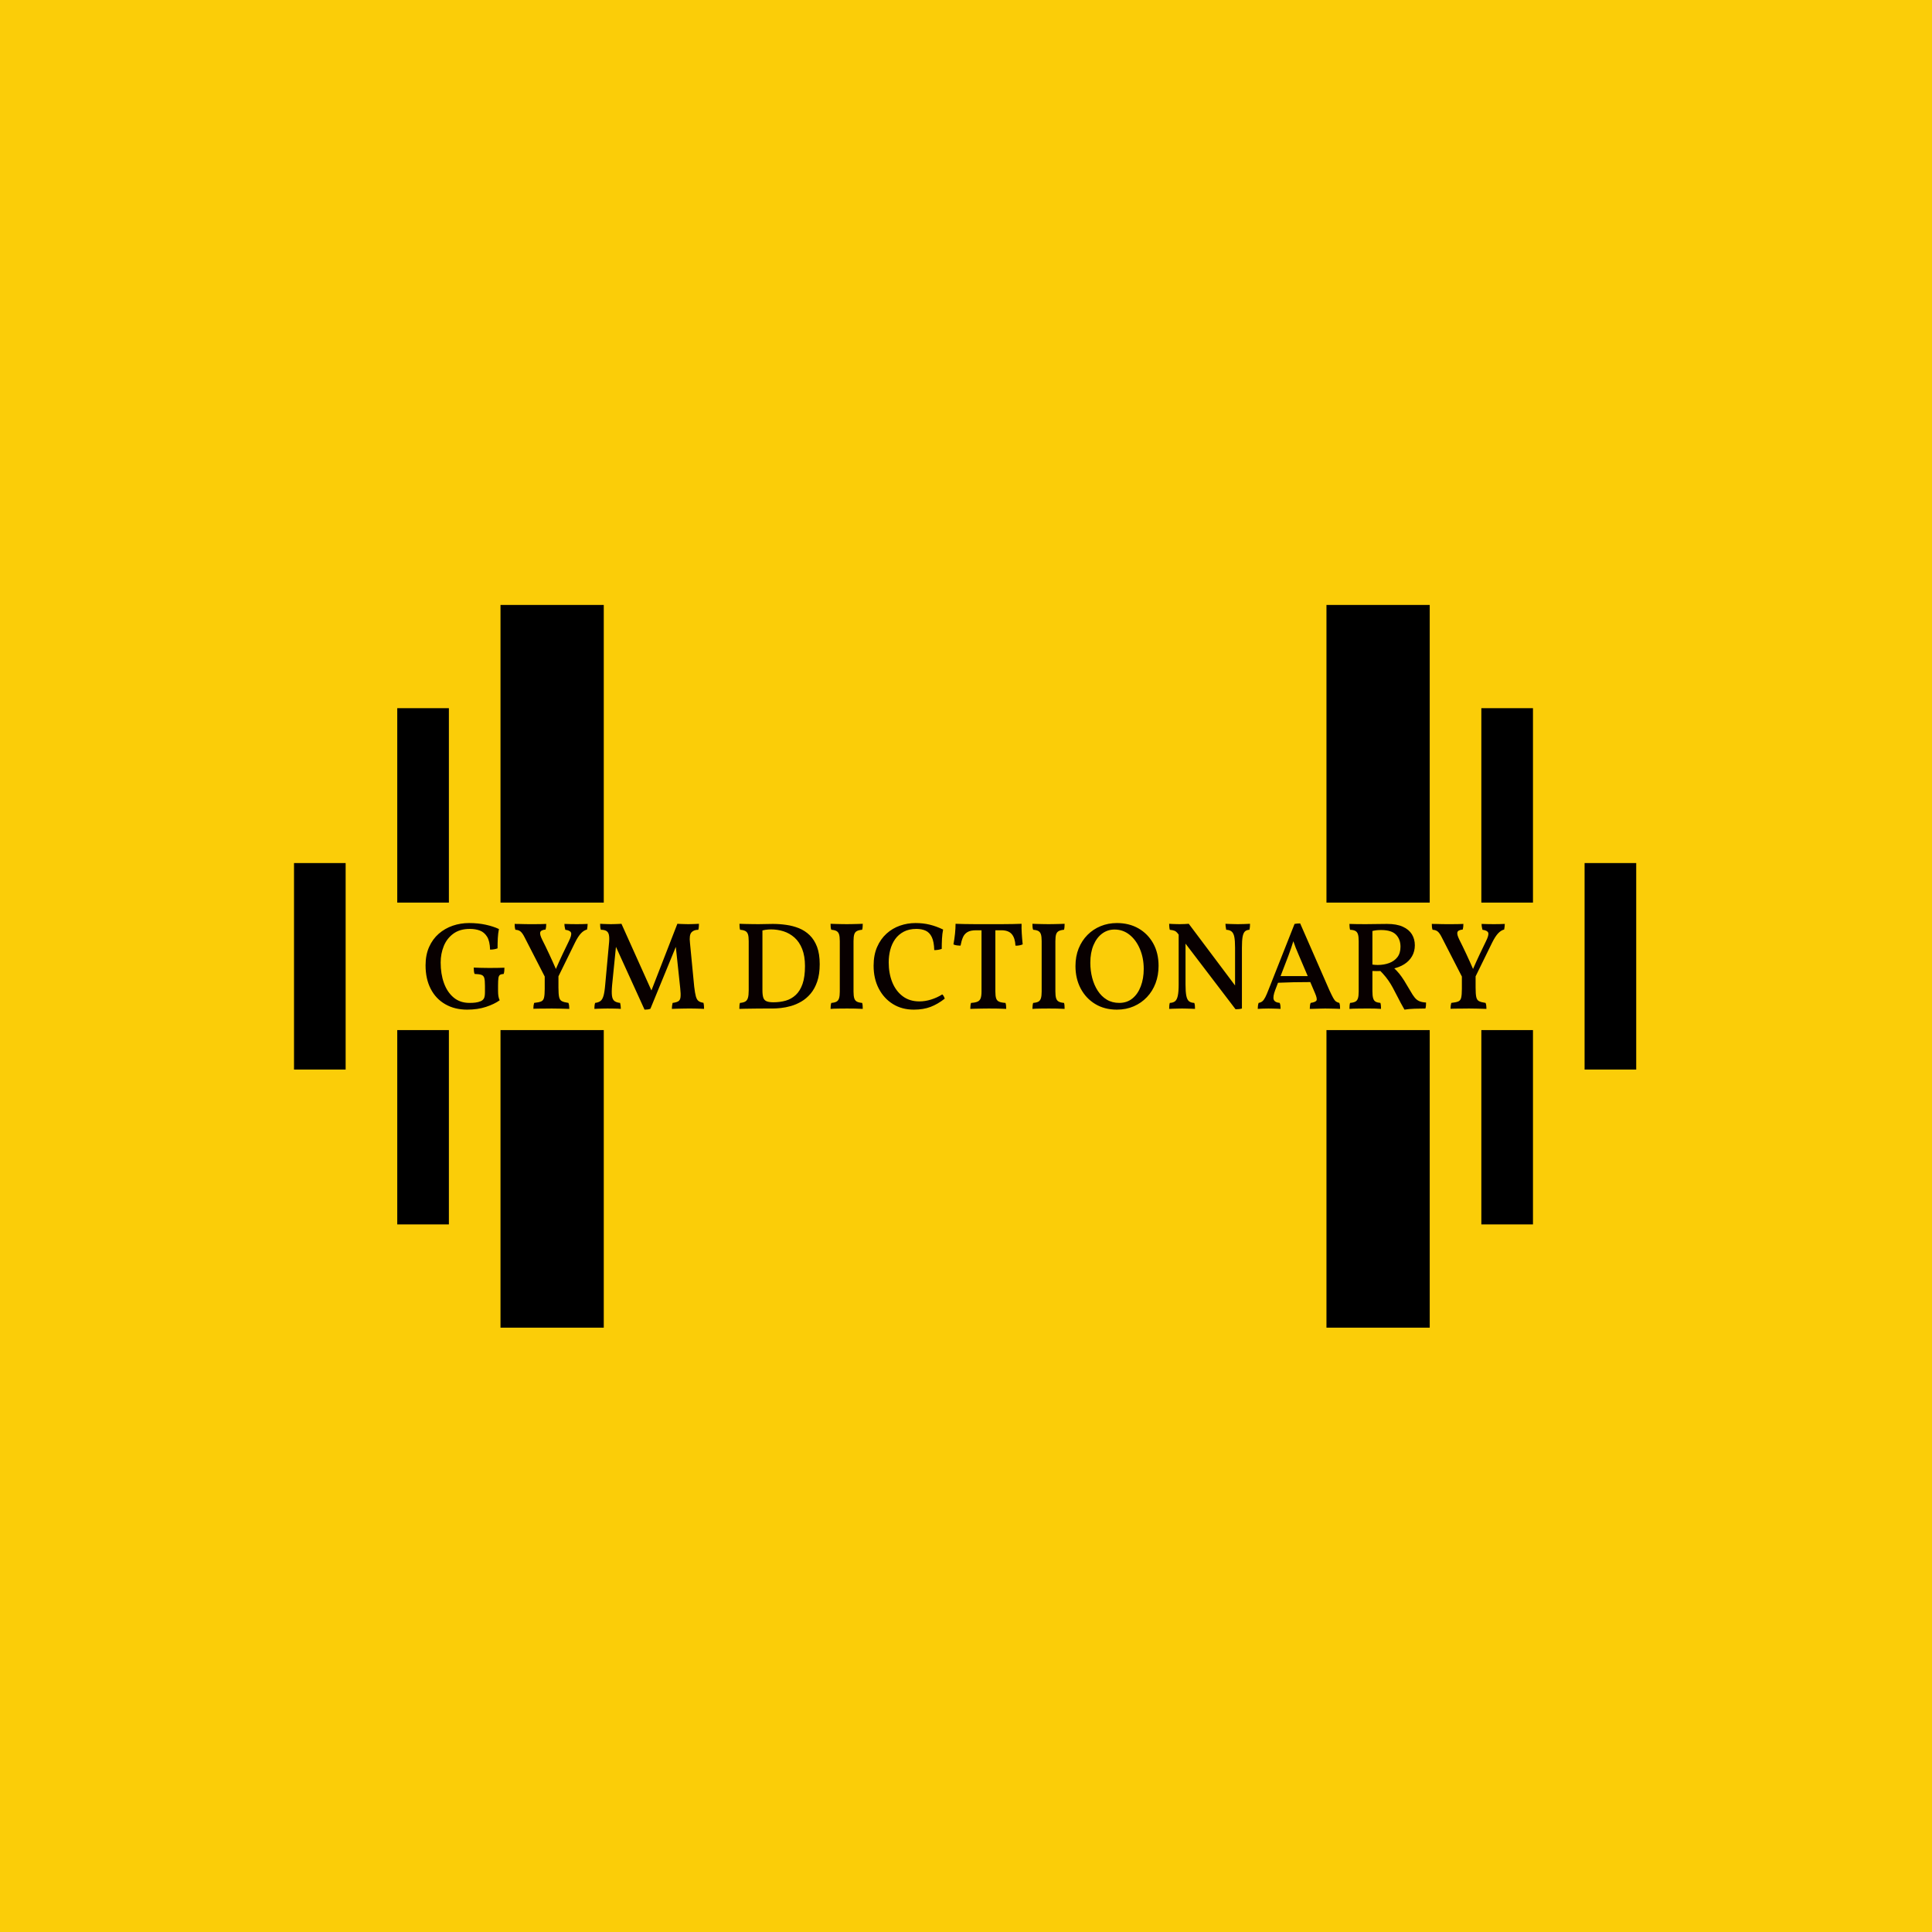 <svg xmlns="http://www.w3.org/2000/svg" version="1.1" xmlns:xlink="http://www.w3.org/1999/xlink" xmlns:svgjs="http://svgjs.dev/svgjs" width="1000" height="1000" viewBox="0 0 1000 1000"><rect width="1000" height="1000" fill="#fbcd08"></rect><g transform="matrix(0.7,0,0,0.7,149.576,282.127)"><svg viewBox="0 0 396 247" data-background-color="#fbcd08" preserveAspectRatio="xMidYMid meet" height="623" width="1000" xmlns="http://www.w3.org/2000/svg" xmlns:xlink="http://www.w3.org/1999/xlink"><defs></defs><g id="tight-bounds" transform="matrix(1,0,0,1,0.24,-0.1)"><svg viewBox="0 0 395.52 247.2" height="247.2" width="395.52"><g><svg></svg></g><g><svg viewBox="0 0 395.52 247.2" height="247.2" width="395.52"><g transform="matrix(4.372, 0, 0, 4.372, 1, 17.651)"><svg xmlns="http://www.w3.org/2000/svg" xmlns:xlink="http://www.w3.org/1999/xlink" version="1.1" x="0" y="0" viewBox="5 25.769 90 48.462" enable-background="new 0 0 100 100" xml:space="preserve" height="48.462" width="90" class="icon-none" data-fill-palette-color="accent" id="none"><g fill="#000000" data-fill-palette-color="accent"><rect x="5" y="43.077" fill="#000000" width="3.462" height="13.846" data-fill-palette-color="accent"></rect><rect x="11.923" y="32.692" fill="#000000" width="3.462" height="34.615" data-fill-palette-color="accent"></rect><rect x="18.846" y="25.769" fill="#000000" width="6.924" height="48.462" data-fill-palette-color="accent"></rect><rect x="29.23" y="46.539" fill="#000000" width="41.539" height="6.923" data-fill-palette-color="accent"></rect><rect x="91.538" y="43.077" fill="#000000" width="3.462" height="13.846" data-fill-palette-color="accent"></rect><rect x="84.615" y="32.692" fill="#000000" width="3.462" height="34.615" data-fill-palette-color="accent"></rect><rect x="74.23" y="25.769" fill="#000000" width="6.924" height="48.462" data-fill-palette-color="accent"></rect></g></svg></g><rect width="348.058" height="37.373" fill="#fbcd08" y="104.914" x="23.731" data-fill-palette-color="quaternary"></rect><g transform="matrix(1,0,0,1,39.552,110.907)"><svg viewBox="0 0 316.416 25.386" height="25.386" width="316.416"><g><svg viewBox="0 0 316.416 25.386" height="25.386" width="316.416"><g><svg viewBox="0 0 316.416 25.386" height="25.386" width="316.416"><g><svg viewBox="0 0 316.416 25.386" height="25.386" width="316.416"><g><svg viewBox="0 0 316.416 25.386" height="25.386" width="316.416"><g transform="matrix(1,0,0,1,0,0)"><svg width="316.416" viewBox="1.75 -34.25 432.47 34.7" height="25.386" data-palette-color="#080000"><path d="M18.4 0.45L18.4 0.45Q13.4 0.45 9.63-1.73 5.85-3.9 3.8-7.9 1.75-11.9 1.75-17.3L1.75-17.3Q1.75-21.5 3.18-24.68 4.6-27.85 7.05-29.98 9.5-32.1 12.63-33.18 15.75-34.25 19.2-34.25L19.2-34.25Q22.75-34.25 25.85-33.58 28.95-32.9 31.15-31.85L31.15-31.85Q30.8-30.1 30.7-28.2 30.6-26.3 30.6-24.1L30.6-24.1Q29.9-23.85 29.18-23.73 28.45-23.6 27.6-23.6L27.6-23.6Q27.5-27 26.4-28.78 25.3-30.55 23.53-31.23 21.75-31.9 19.5-31.9L19.5-31.9Q15.5-31.9 12.9-30 10.3-28.1 9.05-25.03 7.8-21.95 7.8-18.45L7.8-18.45Q7.8-13.9 9.1-10.25 10.4-6.6 12.98-4.42 15.55-2.25 19.35-2.25L19.35-2.25Q20.7-2.25 21.75-2.38 22.8-2.5 23.9-2.95L23.9-2.95Q24.7-3.3 25.13-4.03 25.55-4.75 25.55-6.65L25.55-6.65 25.55-9.05Q25.55-11.25 25.28-12.23 25-13.2 24.1-13.5 23.2-13.8 21.4-13.85L21.4-13.85Q21.2-14.3 21.13-15 21.05-15.7 21.05-16.4L21.05-16.4Q22.1-16.35 23.93-16.3 25.75-16.25 27.3-16.25L27.3-16.25Q28.85-16.25 30.65-16.28 32.45-16.3 33.35-16.35L33.35-16.35Q33.35-15.8 33.3-15.1 33.25-14.4 33.05-13.85L33.05-13.85Q32.1-13.8 31.6-13.5 31.1-13.2 30.95-12.23 30.8-11.25 30.8-9.15L30.8-9.15 30.8-7.1Q30.8-5.9 30.93-5.03 31.05-4.15 31.45-3.3L31.45-3.3Q29.3-1.75 25.95-0.65 22.6 0.45 18.4 0.45ZM49.5-13.2L55-13.2 55-8.4Q55-5.8 55.27-4.58 55.55-3.35 56.4-2.93 57.25-2.5 59-2.25L59-2.25Q59.2-1.75 59.27-1.15 59.35-0.55 59.35 0.15L59.35 0.15Q57.65 0.1 55.8 0.05 53.95 0 52.35 0L52.35 0Q51.1 0 49.7 0.03 48.3 0.05 47.02 0.05 45.75 0.05 44.95 0.1L44.95 0.1Q44.95-0.55 45.02-1.15 45.1-1.75 45.25-2.25L45.25-2.25Q47.15-2.45 48.05-2.83 48.95-3.2 49.22-4.35 49.5-5.5 49.5-7.9L49.5-7.9 49.5-13.2ZM61.65-26.45L54.2-11.25 50.3-11.25 41.4-28.6Q40.6-30.2 39.82-30.85 39.05-31.5 37.75-31.55L37.75-31.55Q37.55-32.15 37.5-32.73 37.45-33.3 37.45-33.9L37.45-33.9Q38.2-33.9 39.17-33.88 40.15-33.85 41.17-33.83 42.2-33.8 43.15-33.8L43.15-33.8Q44.1-33.8 45.42-33.8 46.75-33.8 48.02-33.83 49.3-33.85 50.1-33.9L50.1-33.9Q50.1-33.25 50.05-32.75 50-32.25 49.85-31.65L49.85-31.65Q47.95-31.45 47.7-30.55 47.45-29.65 48.5-27.55L48.5-27.55Q49.75-25.1 51.22-21.95 52.7-18.8 54.15-15.45L54.15-15.45 53.8-15.45Q55.3-18.9 56.67-21.8 58.05-24.7 59.15-26.95L59.15-26.95Q60.4-29.45 60.05-30.38 59.7-31.3 57.75-31.55L57.75-31.55Q57.6-32.15 57.5-32.7 57.4-33.25 57.4-33.9L57.4-33.9Q58.35-33.85 59.77-33.83 61.2-33.8 62.35-33.8L62.35-33.8Q63.5-33.8 64.65-33.83 65.8-33.85 66.7-33.9L66.7-33.9Q66.7-33.3 66.62-32.77 66.55-32.25 66.45-31.65L66.45-31.65Q65.2-31.35 64.05-30.15 62.9-28.95 61.65-26.45L61.65-26.45ZM89.5 0.45L89.5 0.45 77.55-25.8 78.15-25.8 76.5-9.35Q76.25-6.55 76.45-5.08 76.65-3.6 77.45-3 78.25-2.4 79.7-2.25L79.7-2.25Q79.85-1.7 79.92-1 80-0.3 80 0.15L80 0.15Q78.85 0.05 77.32 0.03 75.8 0 74.6 0L74.6 0Q73.85 0 72.87 0.03 71.9 0.05 70.97 0.08 70.05 0.1 69.4 0.15L69.4 0.15Q69.4-0.3 69.45-1 69.5-1.7 69.7-2.25L69.7-2.25Q71-2.4 71.8-2.98 72.6-3.55 73.05-5.08 73.5-6.6 73.75-9.7L73.75-9.7 75.3-26.6Q75.45-28.5 75.2-29.58 74.95-30.65 74.17-31.1 73.4-31.55 72-31.55L72-31.55Q71.8-32.1 71.75-32.75 71.7-33.4 71.7-33.95L71.7-33.95Q72.25-33.9 73-33.88 73.75-33.85 74.55-33.83 75.35-33.8 76-33.8L76-33.8Q76.7-33.8 77.45-33.83 78.2-33.85 78.92-33.88 79.65-33.9 80.25-33.95L80.25-33.95 92.9-5.8 91.7-5.8 102.65-33.95Q103.3-33.9 104.07-33.88 104.85-33.85 105.62-33.83 106.4-33.8 107.05-33.8L107.05-33.8Q107.75-33.8 108.47-33.83 109.2-33.85 109.92-33.88 110.65-33.9 111.3-33.95L111.3-33.95Q111.3-33.35 111.25-32.73 111.2-32.1 111.05-31.55L111.05-31.55Q109.2-31.55 108.27-30.48 107.35-29.4 107.7-26.35L107.7-26.35 109.4-8.75Q109.7-6.2 110.07-4.85 110.45-3.5 111.17-2.98 111.9-2.45 113.1-2.3L113.1-2.3Q113.25-1.75 113.3-1.1 113.35-0.45 113.35 0.15L113.35 0.15Q112.8 0.1 111.97 0.08 111.15 0.05 110.2 0.03 109.25 0 108.37 0 107.5 0 106.8 0L106.8 0Q105.85 0 104.67 0.03 103.5 0.05 102.37 0.08 101.25 0.1 100.45 0.15L100.45 0.15Q100.45-0.4 100.52-1.05 100.6-1.7 100.75-2.25L100.75-2.25Q102.35-2.45 103.07-2.93 103.8-3.4 103.92-4.63 104.05-5.85 103.8-8.1L103.8-8.1 101.9-25.95 102.55-25.95 91.85 0.1Q91.35 0.3 90.75 0.38 90.15 0.45 89.5 0.45ZM127.49 0.15L127.49 0.15Q127.49-0.6 127.54-1.23 127.59-1.85 127.74-2.25L127.74-2.25Q129.09-2.35 129.84-2.78 130.59-3.2 130.92-4.25 131.24-5.3 131.24-7.3L131.24-7.3 131.24-27Q131.24-28.8 130.94-29.73 130.64-30.65 129.89-31.05 129.14-31.45 127.79-31.55L127.79-31.55Q127.64-32 127.59-32.65 127.54-33.3 127.54-33.95L127.54-33.95Q128.39-33.9 129.69-33.88 130.99-33.85 132.42-33.83 133.84-33.8 135.09-33.8L135.09-33.8Q136.44-33.8 137.92-33.85 139.39-33.9 140.89-33.9L140.89-33.9Q143.54-33.9 146.24-33.52 148.94-33.15 151.37-32.18 153.79-31.2 155.67-29.38 157.54-27.55 158.62-24.73 159.69-21.9 159.69-17.75L159.69-17.75Q159.69-13.7 158.69-10.8 157.69-7.9 156.04-5.95 154.39-4 152.34-2.8 150.29-1.6 148.17-1 146.04-0.4 144.12-0.2 142.19 0 140.84 0L140.84 0Q139.44 0 137.57 0 135.69 0 133.72 0.03 131.74 0.05 130.09 0.08 128.44 0.1 127.49 0.15ZM141.14-2.5L141.14-2.5Q143.79-2.5 146.07-3.15 148.34-3.8 150.09-5.43 151.84-7.05 152.82-9.88 153.79-12.7 153.79-17L153.79-17Q153.79-21 152.67-23.85 151.54-26.7 149.59-28.43 147.64-30.15 145.22-30.93 142.79-31.7 140.19-31.7L140.19-31.7Q139.14-31.7 137.92-31.53 136.69-31.35 136.29-31.05L136.29-31.05 136.74-32.5 136.74-7.3Q136.74-5.4 137.09-4.35 137.44-3.3 138.42-2.9 139.39-2.5 141.14-2.5ZM167.74-6.8L167.74-27Q167.74-28.8 167.44-29.73 167.14-30.65 166.41-31.05 165.69-31.45 164.34-31.55L164.34-31.55Q164.14-32 164.09-32.63 164.04-33.25 164.04-33.95L164.04-33.95Q164.99-33.9 166.06-33.88 167.14-33.85 168.31-33.83 169.49-33.8 170.54-33.8L170.54-33.8Q171.64-33.8 172.74-33.83 173.84-33.85 174.89-33.88 175.94-33.9 176.94-33.95L176.94-33.95Q176.94-33.25 176.89-32.63 176.84-32 176.69-31.55L176.69-31.55Q175.39-31.45 174.61-31.05 173.84-30.65 173.54-29.73 173.24-28.8 173.24-27L173.24-27 173.24-6.8Q173.24-5.05 173.54-4.1 173.84-3.15 174.61-2.75 175.39-2.35 176.69-2.25L176.69-2.25Q176.84-1.85 176.89-1.23 176.94-0.6 176.94 0.15L176.94 0.15Q175.54 0.05 173.89 0.03 172.24 0 170.64 0L170.64 0Q168.99 0 167.19 0.03 165.39 0.05 164.04 0.15L164.04 0.15Q164.04-0.6 164.11-1.23 164.19-1.85 164.34-2.25L164.34-2.25Q165.69-2.35 166.41-2.75 167.14-3.15 167.44-4.1 167.74-5.05 167.74-6.8L167.74-6.8ZM197.39 0.45L197.39 0.45Q192.64 0.45 189.04-1.78 185.44-4 183.36-7.98 181.29-11.95 181.29-17.15L181.29-17.15Q181.29-21.45 182.69-24.65 184.09-27.85 186.46-30 188.84-32.15 191.84-33.2 194.84-34.25 198.09-34.25L198.09-34.25Q201.14-34.25 203.79-33.6 206.44-32.95 209.14-31.65L209.14-31.65Q208.79-29.9 208.69-27.93 208.59-25.95 208.59-23.9L208.59-23.9Q207.94-23.65 207.19-23.53 206.44-23.4 205.59-23.4L205.59-23.4Q205.49-26.8 204.59-28.65 203.69-30.5 202.11-31.2 200.54-31.9 198.44-31.9L198.44-31.9Q195.49-31.9 193.36-30.78 191.24-29.65 189.91-27.78 188.59-25.9 187.96-23.5 187.34-21.1 187.34-18.5L187.34-18.5Q187.34-14.1 188.76-10.55 190.19-7 192.94-4.93 195.69-2.85 199.64-2.85L199.64-2.85Q201.94-2.85 204.34-3.6 206.74-4.35 208.79-5.65L208.79-5.65Q209.14-5.4 209.41-4.88 209.69-4.35 209.79-3.95L209.79-3.95Q206.99-1.75 204.11-0.65 201.24 0.45 197.39 0.45ZM232.48-31.35L222.38-31.35Q220.08-31.35 218.86-30.6 217.63-29.85 217.06-28.48 216.48-27.1 216.13-25.2L216.13-25.2Q215.43-25.2 214.63-25.3 213.83-25.4 213.28-25.7L213.28-25.7Q213.68-27.8 213.91-30 214.13-32.2 214.13-33.95L214.13-33.95Q215.68-33.9 217.71-33.85 219.73-33.8 222.16-33.8 224.58-33.8 227.33-33.8L227.33-33.8Q230.08-33.8 232.53-33.8 234.98-33.8 237.06-33.85 239.13-33.9 240.58-33.95L240.58-33.95Q240.53-32.1 240.66-30.1 240.78-28.1 241.03-25.7L241.03-25.7Q240.43-25.45 239.71-25.3 238.98-25.15 238.13-25.2L238.13-25.2Q237.98-28.25 236.66-29.8 235.33-31.35 232.48-31.35L232.48-31.35ZM224.53-6.8L224.53-32.4 230.08-32.4 230.08-6.8Q230.08-5.05 230.38-4.1 230.68-3.15 231.56-2.75 232.43-2.35 234.13-2.25L234.13-2.25Q234.28-1.85 234.36-1.23 234.43-0.6 234.43 0.15L234.43 0.15Q232.83 0.05 231.03 0.03 229.23 0 227.38 0L227.38 0Q226.13 0 224.81 0.03 223.48 0.05 222.26 0.08 221.03 0.1 220.03 0.15L220.03 0.15Q220.03-0.6 220.11-1.23 220.18-1.85 220.33-2.25L220.33-2.25Q222.03-2.35 222.93-2.75 223.83-3.15 224.18-4.1 224.53-5.05 224.53-6.8L224.53-6.8ZM248.63-6.8L248.63-27Q248.63-28.8 248.33-29.73 248.03-30.65 247.31-31.05 246.58-31.45 245.23-31.55L245.23-31.55Q245.03-32 244.98-32.63 244.93-33.25 244.93-33.95L244.93-33.95Q245.88-33.9 246.96-33.88 248.03-33.85 249.21-33.83 250.38-33.8 251.43-33.8L251.43-33.8Q252.53-33.8 253.63-33.83 254.73-33.85 255.78-33.88 256.83-33.9 257.83-33.95L257.83-33.95Q257.83-33.25 257.78-32.63 257.73-32 257.58-31.55L257.58-31.55Q256.28-31.45 255.51-31.05 254.73-30.65 254.43-29.73 254.13-28.8 254.13-27L254.13-27 254.13-6.8Q254.13-5.05 254.43-4.1 254.73-3.15 255.51-2.75 256.28-2.35 257.58-2.25L257.58-2.25Q257.73-1.85 257.78-1.23 257.83-0.6 257.83 0.15L257.83 0.15Q256.43 0.05 254.78 0.03 253.13 0 251.53 0L251.53 0Q249.88 0 248.08 0.03 246.28 0.05 244.93 0.15L244.93 0.15Q244.93-0.6 245.01-1.23 245.08-1.85 245.23-2.25L245.23-2.25Q246.58-2.35 247.31-2.75 248.03-3.15 248.33-4.1 248.63-5.05 248.63-6.8L248.63-6.8ZM278.78 0.45L278.78 0.45Q273.78 0.45 270.05-1.83 266.33-4.1 264.25-8.05 262.18-12 262.18-17L262.18-17Q262.18-20.9 263.45-24.05 264.73-27.2 266.98-29.48 269.23-31.75 272.25-33 275.28-34.25 278.78-34.25L278.78-34.25Q283.68-34.25 287.43-32.1 291.18-29.95 293.33-26.1 295.48-22.25 295.48-17.1L295.48-17.1Q295.48-13.35 294.28-10.15 293.08-6.95 290.83-4.58 288.58-2.2 285.53-0.88 282.48 0.45 278.78 0.45ZM279.73-2.25L279.73-2.25Q282.83-2.25 285-4.03 287.18-5.8 288.35-8.9 289.53-12 289.53-15.85L289.53-15.85Q289.53-20.25 288-23.85 286.48-27.45 283.85-29.55 281.23-31.65 277.83-31.65L277.83-31.65Q275.03-31.65 272.83-30 270.63-28.35 269.38-25.35 268.13-22.35 268.13-18.35L268.13-18.35Q268.13-15.2 268.88-12.3 269.63-9.4 271.1-7.13 272.58-4.85 274.73-3.55 276.88-2.25 279.73-2.25ZM326.68-8.5L326.33 0.3 303.23-30Q302.58-30.85 301.93-31.13 301.28-31.4 299.98-31.55L299.98-31.55Q299.83-32.1 299.78-32.77 299.73-33.45 299.73-33.95L299.73-33.95Q300.23-33.9 300.95-33.88 301.68-33.85 302.45-33.83 303.23-33.8 303.88-33.8L303.88-33.8Q304.88-33.8 305.88-33.85 306.88-33.9 307.58-33.95L307.58-33.95 326.68-8.5ZM299.73 0.15L299.73 0.15Q299.73-0.6 299.78-1.18 299.83-1.75 299.98-2.25L299.98-2.25Q301.38-2.3 302.13-2.95 302.88-3.6 303.2-5.2 303.53-6.8 303.53-9.6L303.53-9.6 303.53-30.55 306.28-30.5 306.28-9.6Q306.28-6.8 306.58-5.2 306.88-3.6 307.63-2.95 308.38-2.3 309.78-2.25L309.78-2.25Q309.98-1.75 310.03-1.18 310.08-0.6 310.08 0.15L310.08 0.15Q309.33 0.1 308.4 0.08 307.48 0.05 306.58 0.03 305.68 0 304.93 0L304.93 0Q304.23 0 303.2 0.03 302.18 0.05 301.25 0.08 300.33 0.1 299.73 0.15ZM326.33 0.3L326.33 0.3 326.13-5.35 326.13-24.4Q326.13-27.2 325.83-28.7 325.53-30.2 324.75-30.85 323.98-31.5 322.58-31.55L322.58-31.55Q322.43-32.4 322.35-32.93 322.28-33.45 322.28-33.95L322.28-33.95Q323.03-33.9 323.9-33.88 324.78-33.85 325.68-33.83 326.58-33.8 327.28-33.8L327.28-33.8Q328.38-33.8 329.75-33.85 331.13-33.9 332.13-33.95L332.13-33.95Q332.13-33.35 332.08-32.75 332.03-32.15 331.88-31.55L331.88-31.55Q330.73-31.5 330.08-30.88 329.43-30.25 329.15-28.73 328.88-27.2 328.88-24.4L328.88-24.4 328.88 0Q328.38 0.15 327.7 0.23 327.03 0.3 326.33 0.3ZM352.22-34.1L352.22-34.1 363.97-7.25Q364.87-5.3 365.45-4.25 366.02-3.2 366.6-2.8 367.17-2.4 367.92-2.25L367.92-2.25Q368.12-1.6 368.17-1.07 368.22-0.55 368.22 0.15L368.22 0.15Q367.67 0.1 366.55 0.08 365.42 0.05 364.22 0.03 363.02 0 362.22 0L362.22 0Q361.62 0 360.75 0.03 359.87 0.05 358.95 0.08 358.02 0.1 357.27 0.13 356.52 0.15 356.07 0.15L356.07 0.15Q356.07-0.55 356.15-1.18 356.22-1.8 356.42-2.25L356.42-2.25Q358.42-2.55 358.77-3.25 359.12-3.95 358.17-6.15L358.17-6.15 351.77-21.15Q350.97-22.95 350.42-24.38 349.87-25.8 349.22-27.7L349.22-27.7 349.72-27.7Q349.12-25.75 348.6-24.23 348.07-22.7 347.52-21.2L347.52-21.2 342.22-7.4Q341.22-4.75 341.62-3.6 342.02-2.45 344.02-2.25L344.02-2.25Q344.22-1.75 344.3-1.15 344.37-0.55 344.37 0.15L344.37 0.15Q343.82 0.1 342.97 0.08 342.12 0.05 341.22 0.03 340.32 0 339.47 0L339.47 0Q338.22 0 337.07 0.05 335.92 0.1 335.22 0.15L335.22 0.15Q335.22-0.45 335.3-1.07 335.37-1.7 335.57-2.25L335.57-2.25Q336.47-2.4 337.07-2.9 337.67-3.4 338.25-4.53 338.82-5.65 339.57-7.6L339.57-7.6 349.97-33.9Q350.52-34 351.02-34.05 351.52-34.1 352.22-34.1ZM343.42-13L356.17-13 356.72-10.6Q353.37-10.6 349.6-10.53 345.82-10.45 342.62-10.3L342.62-10.3 343.42-13ZM394.02 0.45L394.02 0.45Q393.12-1.15 392.5-2.27 391.87-3.4 391.37-4.45 390.87-5.5 390.22-6.65L390.22-6.65Q389.32-8.45 388.47-9.85 387.62-11.25 386.52-12.63 385.42-14 383.77-15.65L383.77-15.65 385.32-15.05Q383.97-15 382.9-15 381.82-15 380.77-15.05L380.77-15.05 380.82-17.65Q381.57-17.55 382.12-17.5 382.67-17.45 383.27-17.45L383.27-17.45Q385.82-17.45 387.9-18.23 389.97-19 391.2-20.6 392.42-22.2 392.42-24.75L392.42-24.75Q392.42-27.75 390.62-29.6 388.82-31.45 384.62-31.45L384.62-31.45Q383.57-31.45 382.72-31.35 381.87-31.25 380.92-31L380.92-31 381.17-31.8 381.17-6.9Q381.17-5.1 381.47-4.1 381.77-3.1 382.47-2.73 383.17-2.35 384.37-2.25L384.37-2.25Q384.52-1.8 384.57-1.15 384.62-0.5 384.62 0.15L384.62 0.15Q383.57 0.05 382.37 0.03 381.17 0 380.07 0 378.97 0 378.22 0L378.22 0Q376.82 0 375.02 0.03 373.22 0.05 371.97 0.15L371.97 0.15Q371.97-0.5 372.02-1.13 372.07-1.75 372.22-2.25L372.22-2.25Q373.57-2.35 374.32-2.75 375.07-3.15 375.37-4.1 375.67-5.05 375.67-6.8L375.67-6.8 375.67-27Q375.67-28.8 375.37-29.75 375.07-30.7 374.32-31.1 373.57-31.5 372.22-31.55L372.22-31.55Q372.07-32.1 372.02-32.73 371.97-33.35 371.97-33.9L371.97-33.9Q372.82-33.85 374.65-33.83 376.47-33.8 378.37-33.8L378.37-33.8Q380.32-33.8 382.55-33.85 384.77-33.9 387.02-33.9L387.02-33.9Q390.92-33.9 393.37-32.77 395.82-31.65 397-29.73 398.17-27.8 398.17-25.35L398.17-25.35Q398.17-22.9 397.05-20.95 395.92-19 393.9-17.73 391.87-16.45 389.12-15.9L389.12-15.9 389.52-16.5Q390.92-15.2 391.9-14 392.87-12.8 393.9-11.18 394.92-9.55 396.37-7.05L396.37-7.05Q397.32-5.35 398.12-4.38 398.92-3.4 399.95-2.95 400.97-2.5 402.67-2.4L402.67-2.4Q402.67-1.75 402.62-1.18 402.57-0.6 402.42 0L402.42 0Q400.22 0 398.02 0.08 395.82 0.15 394.02 0.45ZM417.02-13.2L422.52-13.2 422.52-8.4Q422.52-5.8 422.79-4.58 423.07-3.35 423.92-2.93 424.77-2.5 426.52-2.25L426.52-2.25Q426.72-1.75 426.79-1.15 426.87-0.55 426.87 0.15L426.87 0.15Q425.17 0.1 423.32 0.05 421.47 0 419.87 0L419.87 0Q418.62 0 417.22 0.03 415.82 0.05 414.54 0.05 413.27 0.05 412.47 0.1L412.47 0.1Q412.47-0.55 412.54-1.15 412.62-1.75 412.77-2.25L412.77-2.25Q414.67-2.45 415.57-2.83 416.47-3.2 416.74-4.35 417.02-5.5 417.02-7.9L417.02-7.9 417.02-13.2ZM429.17-26.45L421.72-11.25 417.82-11.25 408.92-28.6Q408.12-30.2 407.34-30.85 406.57-31.5 405.27-31.55L405.27-31.55Q405.07-32.15 405.02-32.73 404.97-33.3 404.97-33.9L404.97-33.9Q405.72-33.9 406.69-33.88 407.67-33.85 408.69-33.83 409.72-33.8 410.67-33.8L410.67-33.8Q411.62-33.8 412.94-33.8 414.27-33.8 415.54-33.83 416.82-33.85 417.62-33.9L417.62-33.9Q417.62-33.25 417.57-32.75 417.52-32.25 417.37-31.65L417.37-31.65Q415.47-31.45 415.22-30.55 414.97-29.65 416.02-27.55L416.02-27.55Q417.27-25.1 418.74-21.95 420.22-18.8 421.67-15.45L421.67-15.45 421.32-15.45Q422.82-18.9 424.19-21.8 425.57-24.7 426.67-26.95L426.67-26.95Q427.92-29.45 427.57-30.38 427.22-31.3 425.27-31.55L425.27-31.55Q425.12-32.15 425.02-32.7 424.92-33.25 424.92-33.9L424.92-33.9Q425.87-33.85 427.29-33.83 428.72-33.8 429.87-33.8L429.87-33.8Q431.02-33.8 432.17-33.83 433.32-33.85 434.22-33.9L434.22-33.9Q434.22-33.3 434.14-32.77 434.07-32.25 433.97-31.65L433.97-31.65Q432.72-31.35 431.57-30.15 430.42-28.95 429.17-26.45L429.17-26.45Z" opacity="1" transform="matrix(1,0,0,1,0,0)" fill="#080000" class="undefined-text-0" data-fill-palette-color="primary" id="text-0"></path></svg></g></svg></g></svg></g></svg></g></svg></g></svg></g></svg></g></svg><rect width="395.52" height="247.2" fill="none" stroke="none" visibility="hidden"></rect></g></svg></g></svg>